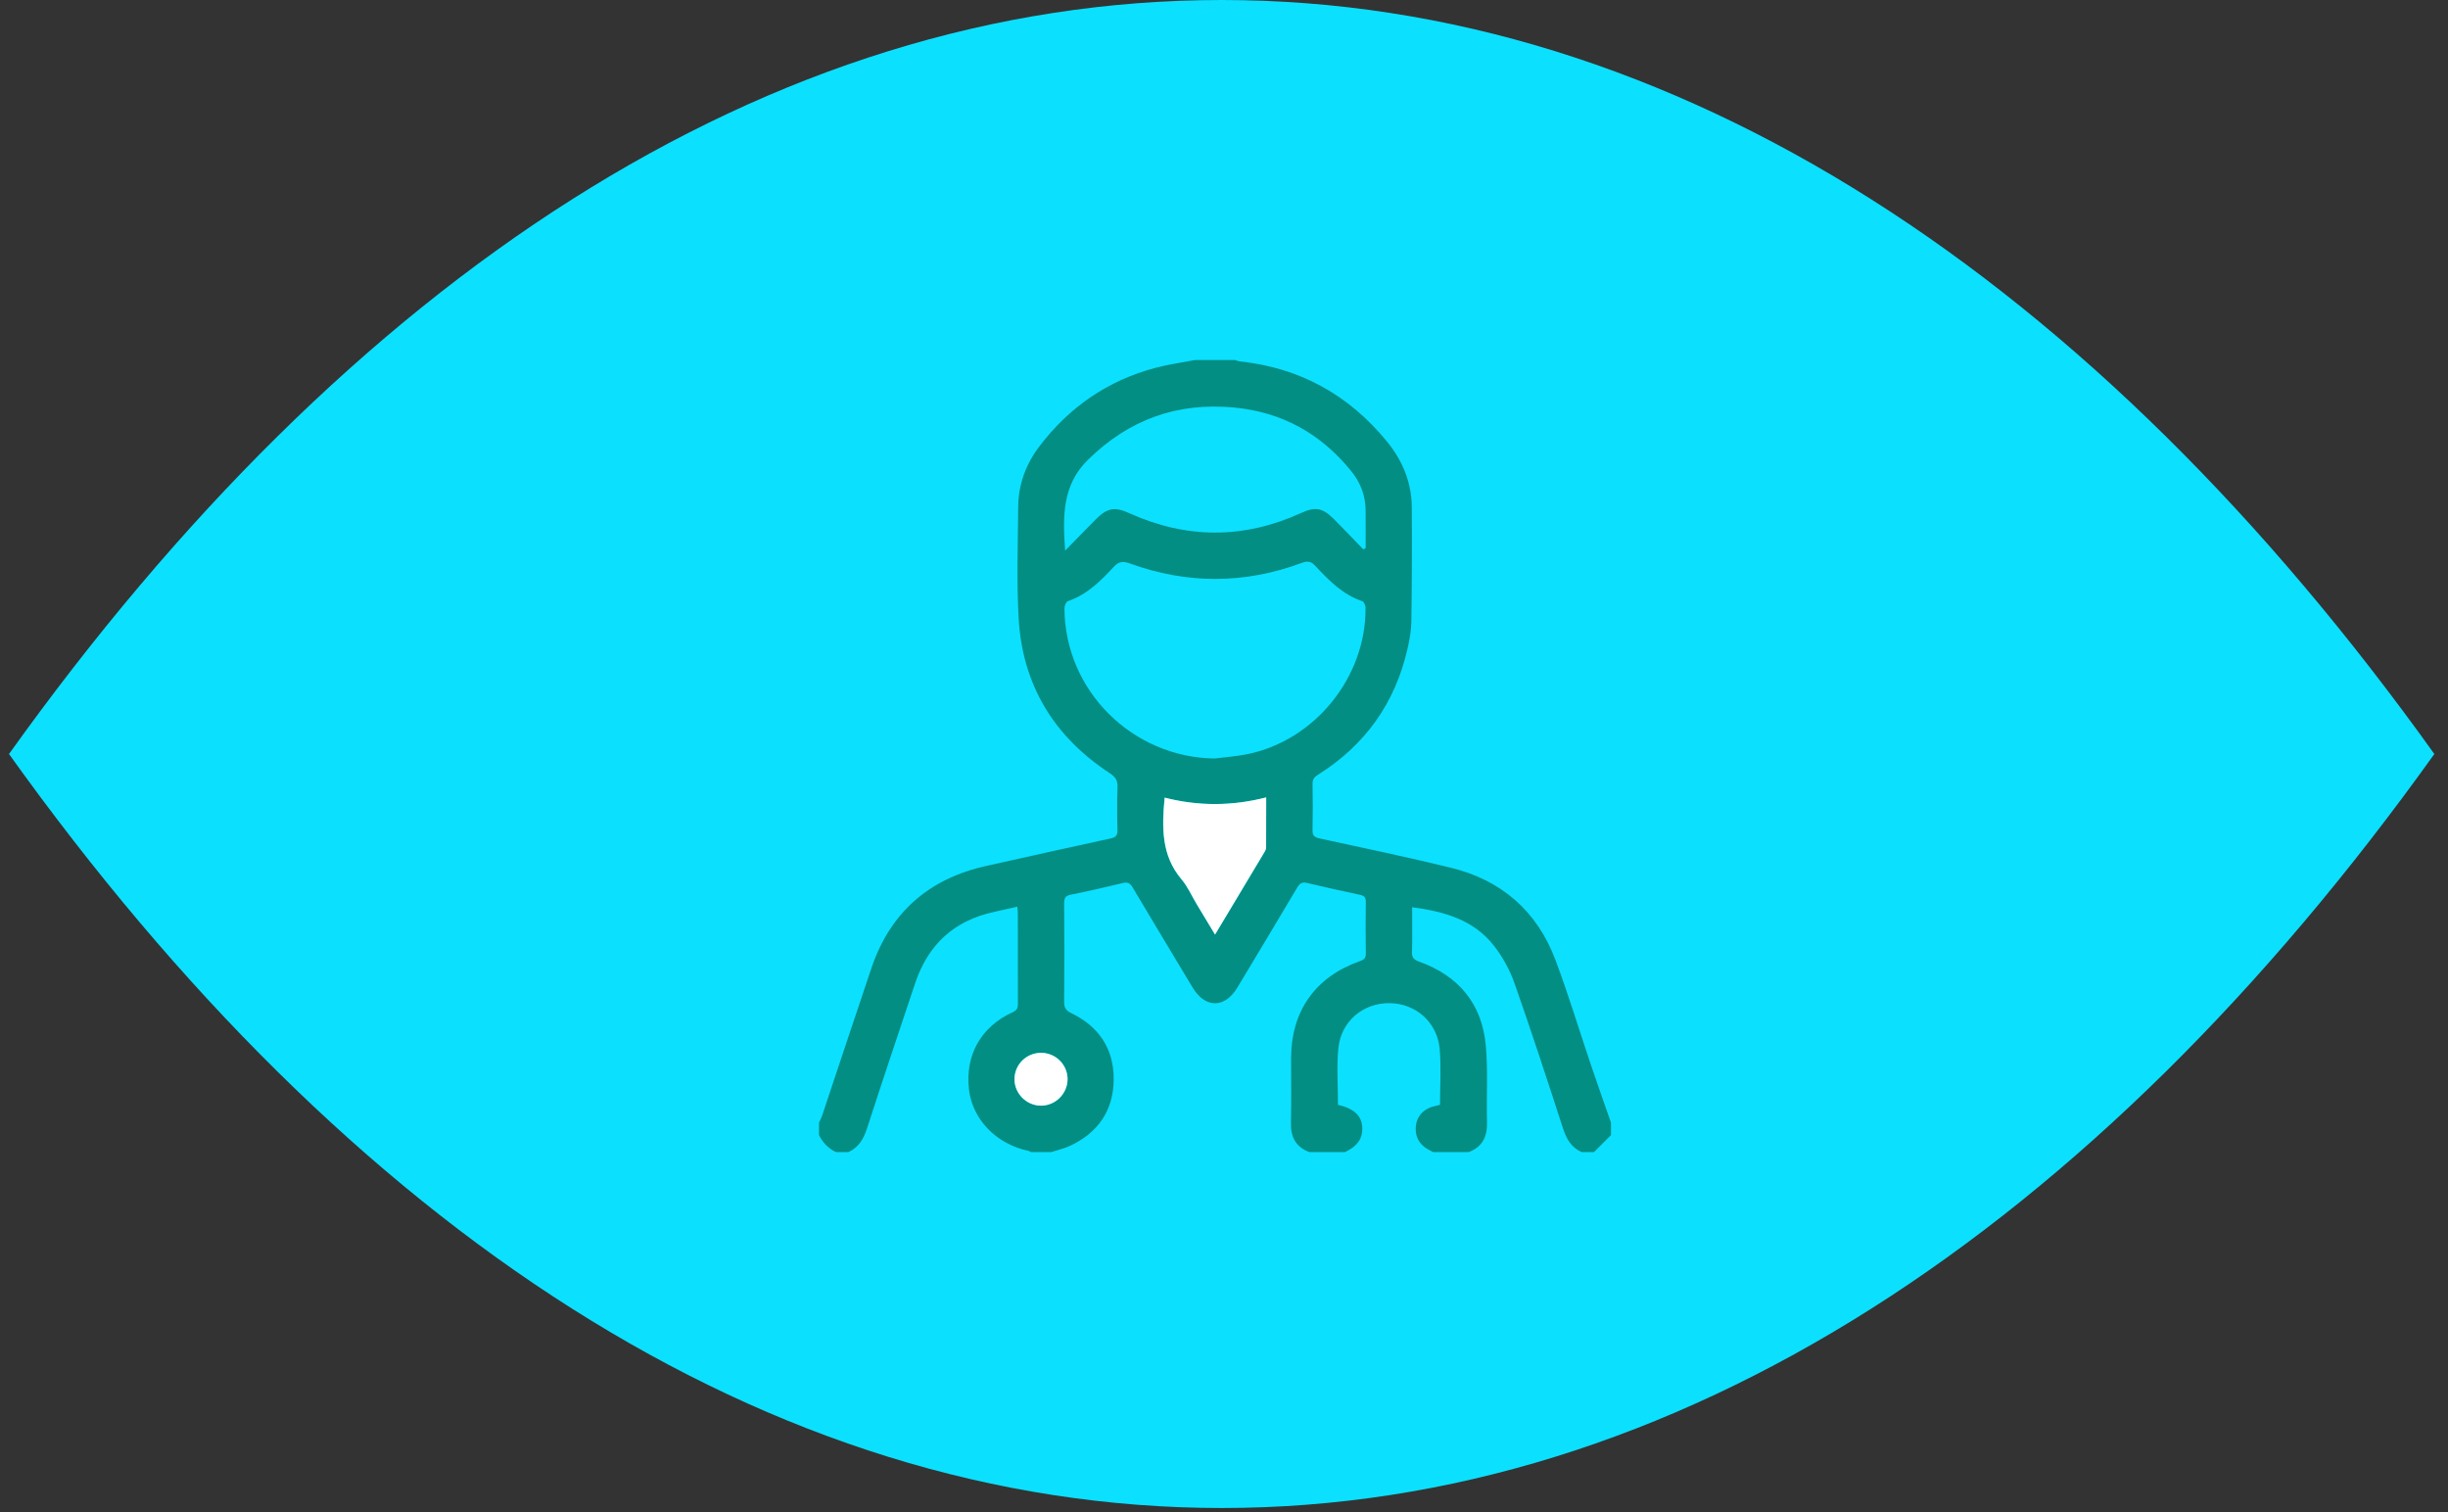 <svg width="136" height="84" viewBox="0 0 136 84" fill="none" xmlns="http://www.w3.org/2000/svg">
<rect x="0" y="0" width="136" height="84" fill="#333333" stroke="none"/>
<path fill-rule="evenodd" clip-rule="evenodd" d="M135.241 41.886C116.413 68.206 93.106 83.772 67.871 83.772C42.635 83.772 19.328 68.206 0.5 41.886C19.328 15.566 42.635 0 67.87 0C93.106 0 116.413 15.566 135.241 41.886Z" fill="#0CE0FF"/>
<g clip-path="url(#clip0_1385_190332)">
<path fill-rule="evenodd" clip-rule="evenodd" d="M74.719 64C74.06 64 73.401 64 72.742 64C71.979 63.716 71.698 63.155 71.719 62.358C71.749 61.17 71.725 59.981 71.727 58.792C71.731 56.161 73.072 54.265 75.56 53.389C75.782 53.311 75.882 53.223 75.879 52.974C75.865 52.015 75.866 51.055 75.878 50.096C75.881 49.841 75.781 49.756 75.543 49.706C74.563 49.5 73.587 49.279 72.613 49.049C72.345 48.985 72.208 49.067 72.07 49.301C70.969 51.16 69.854 53.011 68.741 54.862C68.043 56.023 66.957 56.023 66.259 54.862C65.145 53.01 64.03 51.16 62.927 49.302C62.789 49.069 62.656 48.987 62.385 49.052C61.425 49.282 60.464 49.508 59.496 49.698C59.179 49.76 59.12 49.898 59.121 50.185C59.132 52.004 59.134 53.823 59.12 55.642C59.117 55.968 59.204 56.132 59.518 56.283C61.052 57.021 61.886 58.274 61.872 59.971C61.858 61.703 60.987 62.953 59.401 63.672C59.08 63.817 58.728 63.892 58.391 64C58.018 64 57.646 64 57.273 64C57.223 63.976 57.176 63.941 57.123 63.929C55.341 63.549 54.028 62.191 53.832 60.523C53.609 58.615 54.497 57.03 56.271 56.226C56.528 56.11 56.551 55.956 56.551 55.729C56.546 54.082 56.549 52.435 56.547 50.788C56.547 50.664 56.532 50.54 56.521 50.367C56.067 50.469 55.653 50.566 55.237 50.655C53.012 51.133 51.561 52.469 50.843 54.615C49.946 57.3 49.044 59.983 48.17 62.676C47.98 63.263 47.71 63.739 47.133 64C46.904 64 46.674 64 46.445 64C46.015 63.8 45.709 63.476 45.5 63.054C45.5 62.825 45.5 62.596 45.5 62.367C45.557 62.24 45.626 62.117 45.67 61.986C46.586 59.248 47.489 56.507 48.415 53.772C49.463 50.678 51.613 48.809 54.793 48.104C57.095 47.593 59.395 47.074 61.7 46.577C62.003 46.512 62.09 46.396 62.082 46.096C62.061 45.309 62.053 44.52 62.085 43.734C62.099 43.358 61.971 43.16 61.655 42.954C58.558 40.922 56.802 38.059 56.592 34.352C56.476 32.297 56.551 30.231 56.566 28.17C56.575 26.915 56.994 25.78 57.751 24.786C59.409 22.608 61.552 21.13 64.207 20.43C64.92 20.242 65.657 20.141 66.383 20C67.128 20 67.872 20 68.617 20C68.697 20.025 68.775 20.064 68.856 20.073C72.198 20.422 74.916 21.924 77.041 24.512C77.912 25.573 78.422 26.789 78.433 28.17C78.449 30.288 78.439 32.407 78.409 34.525C78.402 35.035 78.308 35.551 78.193 36.05C77.501 39.072 75.83 41.406 73.204 43.05C73.001 43.178 72.914 43.316 72.919 43.563C72.935 44.407 72.938 45.252 72.918 46.096C72.911 46.396 72.996 46.508 73.301 46.574C75.732 47.099 78.166 47.612 80.583 48.199C83.408 48.885 85.393 50.608 86.416 53.333C87.139 55.258 87.733 57.232 88.393 59.181C88.753 60.246 89.131 61.305 89.5 62.367C89.5 62.596 89.5 62.825 89.5 63.055C89.185 63.37 88.87 63.685 88.555 64C88.326 64 88.097 64 87.867 64C87.289 63.741 87.021 63.264 86.831 62.677C85.957 59.986 85.08 57.294 84.14 54.626C83.879 53.885 83.481 53.157 82.998 52.538C81.869 51.092 80.227 50.633 78.452 50.399C78.452 51.258 78.468 52.072 78.444 52.886C78.435 53.202 78.551 53.316 78.841 53.42C81.026 54.202 82.327 55.75 82.542 58.063C82.673 59.483 82.573 60.923 82.611 62.354C82.632 63.146 82.357 63.712 81.594 64C80.935 64 80.276 64 79.618 64C79.506 63.941 79.392 63.887 79.284 63.821C78.844 63.55 78.626 63.155 78.652 62.638C78.678 62.136 78.93 61.77 79.378 61.556C79.566 61.466 79.783 61.435 80.001 61.374C80.001 60.353 80.068 59.319 79.985 58.298C79.862 56.801 78.668 55.747 77.208 55.726C75.729 55.704 74.49 56.742 74.35 58.253C74.255 59.286 74.332 60.336 74.332 61.376C75.311 61.596 75.746 62.075 75.676 62.847C75.62 63.45 75.215 63.763 74.719 64ZM67.483 42.136C68.077 42.06 68.679 42.017 69.266 41.901C73.04 41.149 75.9 37.615 75.863 33.758C75.862 33.633 75.775 33.428 75.682 33.397C74.589 33.031 73.822 32.236 73.067 31.431C72.835 31.183 72.645 31.15 72.327 31.268C69.144 32.451 65.946 32.456 62.758 31.297C62.371 31.156 62.147 31.196 61.875 31.489C61.144 32.279 60.384 33.037 59.322 33.397C59.224 33.43 59.136 33.659 59.137 33.797C59.157 38.361 62.903 42.079 67.483 42.136ZM75.735 30.515C75.779 30.494 75.824 30.474 75.869 30.454C75.869 29.745 75.875 29.035 75.867 28.326C75.858 27.508 75.571 26.791 75.057 26.158C73.378 24.088 71.22 22.892 68.564 22.639C65.415 22.34 62.728 23.297 60.45 25.534C58.998 26.96 59.046 28.674 59.173 30.59C59.792 29.958 60.334 29.397 60.884 28.844C61.513 28.212 61.931 28.142 62.732 28.504C65.914 29.945 69.097 29.948 72.278 28.5C73.065 28.141 73.467 28.202 74.092 28.823C74.649 29.377 75.188 29.95 75.735 30.515ZM67.502 51.917C68.454 50.331 69.357 48.826 70.258 47.318C70.3 47.247 70.34 47.16 70.34 47.081C70.346 46.168 70.344 45.256 70.344 44.297C68.433 44.787 66.559 44.783 64.702 44.311C64.546 45.961 64.512 47.522 65.647 48.857C65.984 49.254 66.2 49.755 66.472 50.208C66.801 50.755 67.132 51.302 67.502 51.917ZM57.848 58.487C57.031 58.481 56.371 59.125 56.362 59.937C56.352 60.738 57.017 61.414 57.822 61.421C58.626 61.427 59.3 60.767 59.309 59.963C59.319 59.159 58.658 58.492 57.848 58.487Z" fill="#028E83"/>
<path fill-rule="evenodd" clip-rule="evenodd" d="M67.503 51.917C67.132 51.302 66.802 50.755 66.472 50.208C66.2 49.755 65.985 49.254 65.647 48.856C64.512 47.522 64.547 45.96 64.703 44.31C66.559 44.783 68.433 44.787 70.344 44.297C70.344 45.255 70.346 46.168 70.34 47.081C70.34 47.16 70.3 47.247 70.258 47.318C69.358 48.825 68.454 50.331 67.503 51.917Z" fill="white"/>
<path fill-rule="evenodd" clip-rule="evenodd" d="M57.847 58.486C58.658 58.492 59.319 59.159 59.309 59.963C59.3 60.767 58.626 61.427 57.822 61.42C57.017 61.414 56.352 60.738 56.361 59.937C56.371 59.125 57.031 58.481 57.847 58.486Z" fill="white"/>
</g>
<defs>
<clipPath id="clip0_1385_190332">
<rect width="44" height="44" fill="white" transform="translate(45.5 20)"/>
</clipPath>
</defs>
</svg>
